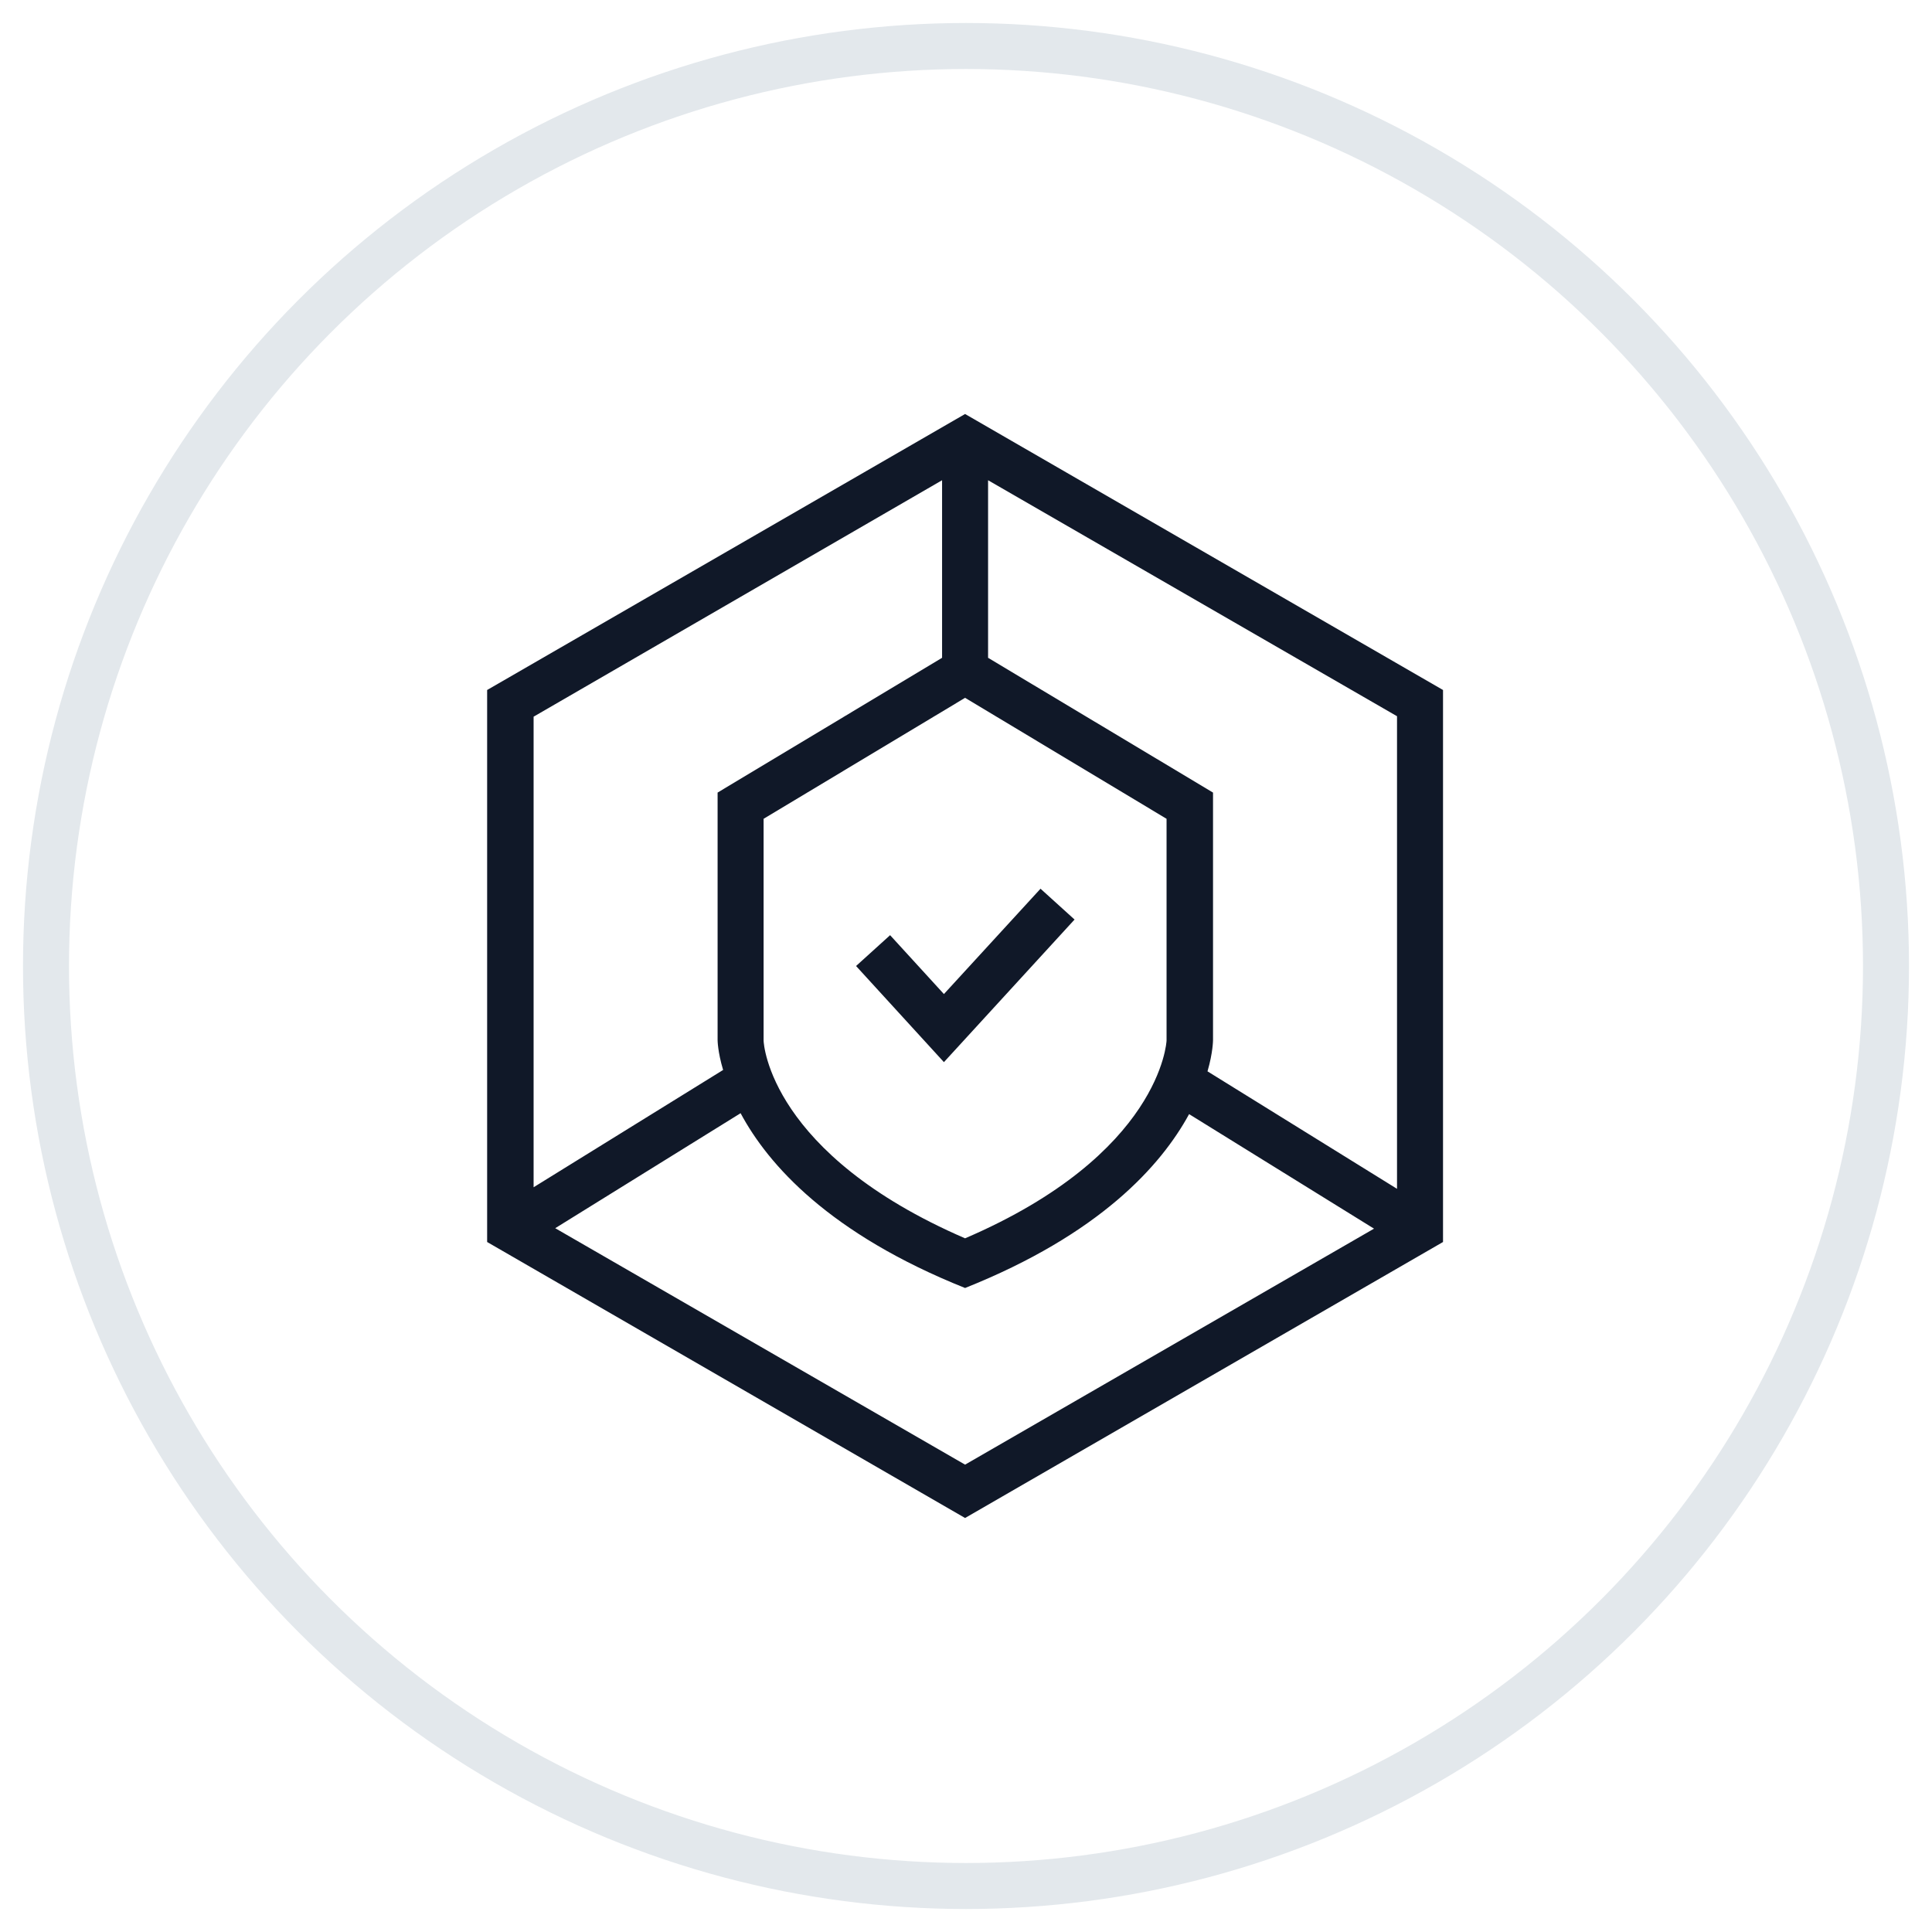 <?xml version="1.0" encoding="UTF-8"?>
<svg width="42px" height="42px" viewBox="0 0 42 42" version="1.1" xmlns="http://www.w3.org/2000/svg" xmlns:xlink="http://www.w3.org/1999/xlink">
    <!-- Generator: Sketch 57.1 (83088) - https://sketch.com -->
    <title>053-G40px</title>
    <desc>Created with Sketch.</desc>
    <g id="NEW_icons" stroke="none" stroke-width="1" fill="none" fill-rule="evenodd">
        <g id="icons_UD_new-Copy" transform="translate(-1526, -7043)">
            <g id="053-G40px" transform="translate(1527, 7044)">
                <circle id="Oval-Copy-389" stroke="#E3E8EC" cx="20" cy="20" r="20"></circle>
                <g id="053-B32px-Copy" transform="translate(4, 4)">
                    <rect id="Rectangle" x="0" y="0" width="32" height="32"></rect>
                    <g id="Group" transform="translate(5, 4)" fill="#101828" fill-rule="nonzero">
                        <path d="M10.98,0 L0.59,6 L0.59,18 L10.98,24 L21.37,18 L21.37,6 L10.98,0 Z M20.38,16.85 L16.25,14.29 C16.37,13.88 16.37,13.61 16.37,13.61 L16.37,8.23 L11.48,5.3 L11.48,1.44 L20.37,6.57 L20.37,16.85 L20.38,16.85 Z M6.6,13.62 L6.6,8.8 L10.98,6.17 L15.36,8.8 L15.36,13.62 C15.36,13.64 15.24,16.09 10.98,17.92 C6.75,16.09 6.6,13.7 6.6,13.62 Z M10.48,1.44 L10.48,5.3 L5.6,8.23 L5.6,13.61 C5.6,13.61 5.6,13.86 5.72,14.26 L1.6,16.81 L1.6,6.58 L10.48,1.44 Z M2.07,17.7 L6.1,15.2 C6.7,16.32 8.03,17.82 10.98,19 C13.91,17.83 15.24,16.34 15.85,15.22 L19.87,17.71 L10.98,22.84 L2.07,17.7 Z" id="Shape"></path>
                        <polygon id="Path" points="13.36 10.99 12.62 10.32 10.52 12.61 9.35 11.33 8.61 12 10.52 14.09"></polygon>
                    </g>
                </g>
            </g>
        </g>
    </g>
</svg>
